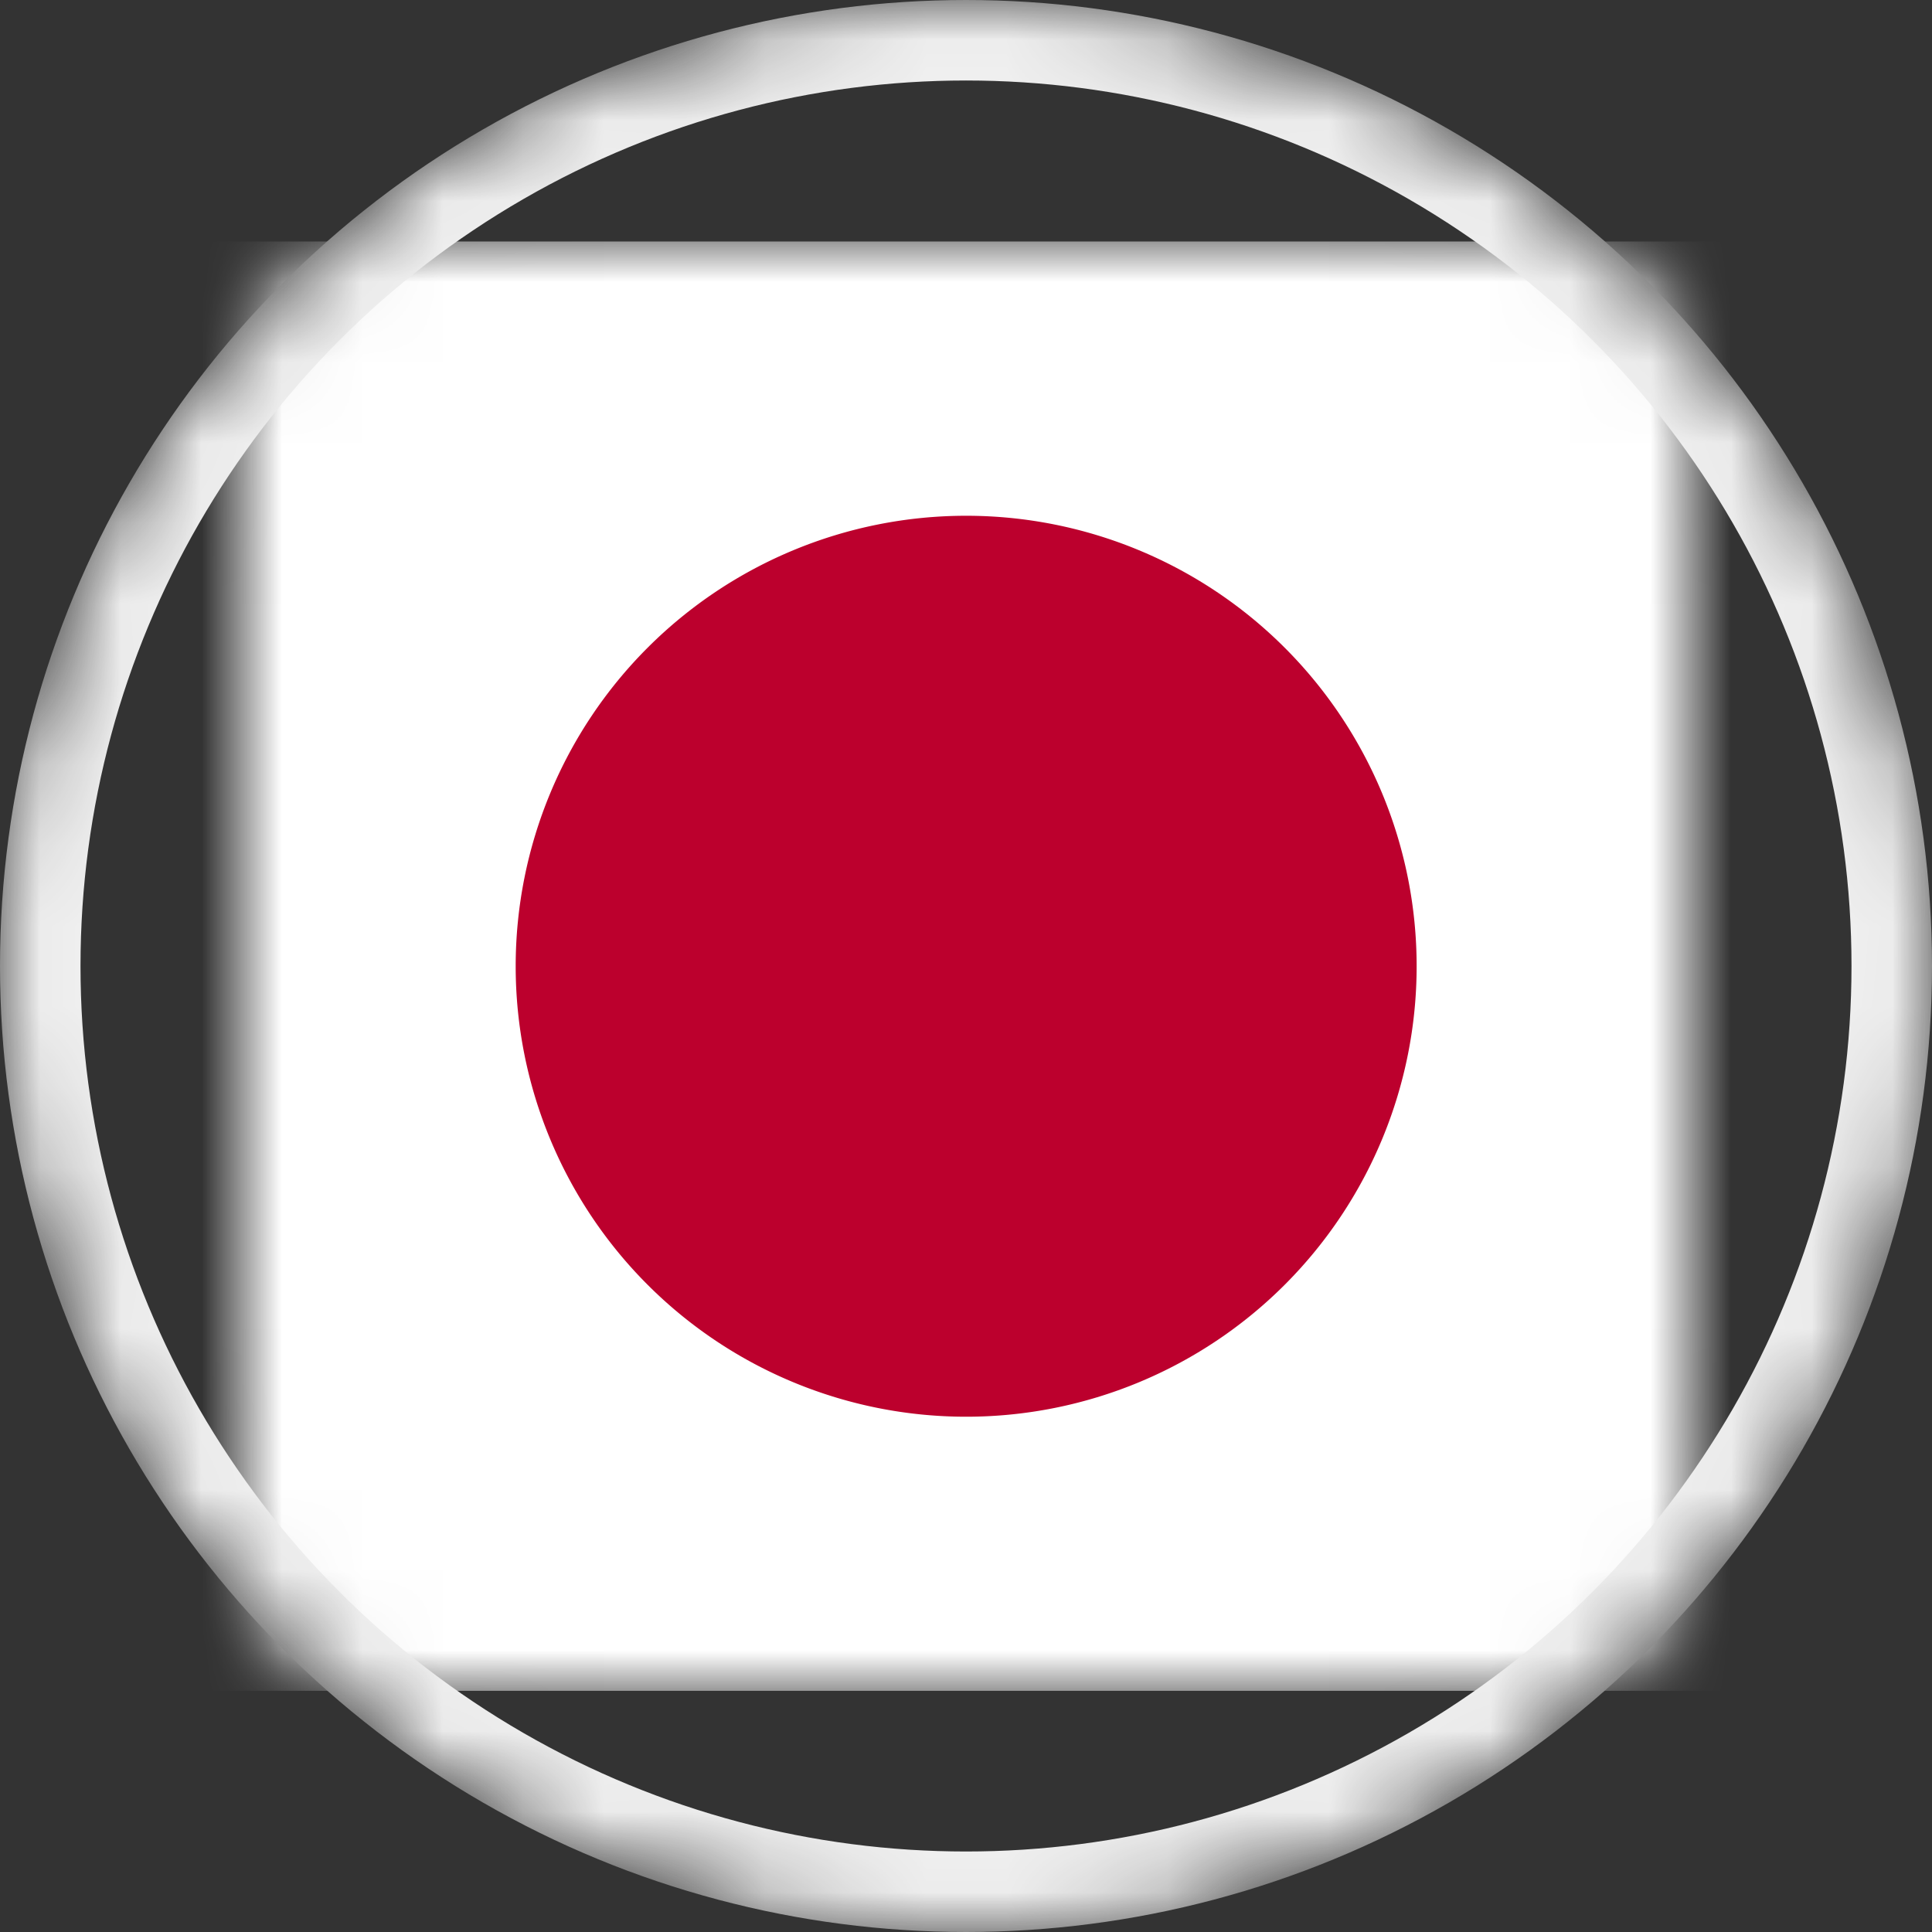 <svg width="24" height="24" viewBox="0 0 24 24" fill="none" xmlns="http://www.w3.org/2000/svg"><rect x="0" y="0" width="24" height="24" fill="#333333" stroke="none"/><mask id="a" style="mask-type:alpha" maskUnits="userSpaceOnUse" x="0" y="0" width="24" height="24"><circle cx="12" cy="12" r="11.5" fill="#D9D9D9" stroke="#F2F2F2"/></mask><g mask="url(#a)"><mask id="b" style="mask-type:luminance" maskUnits="userSpaceOnUse" x="3" y="3" width="18" height="19"><path d="M3 3h18.001v18.004H3V3z" fill="#fff"/></mask><g mask="url(#b)"><path fill-rule="evenodd" clip-rule="evenodd" d="M-1.5 3h27.005v18.004H-1.5V3z" fill="#fff"/><path d="M12.002 17.599a5.596 5.596 0 1 0 0-11.192 5.596 5.596 0 0 0 0 11.192z" fill="#BC002D"/></g><circle cx="12" cy="12" r="11.5" stroke="#F2F2F2"/></g></svg>